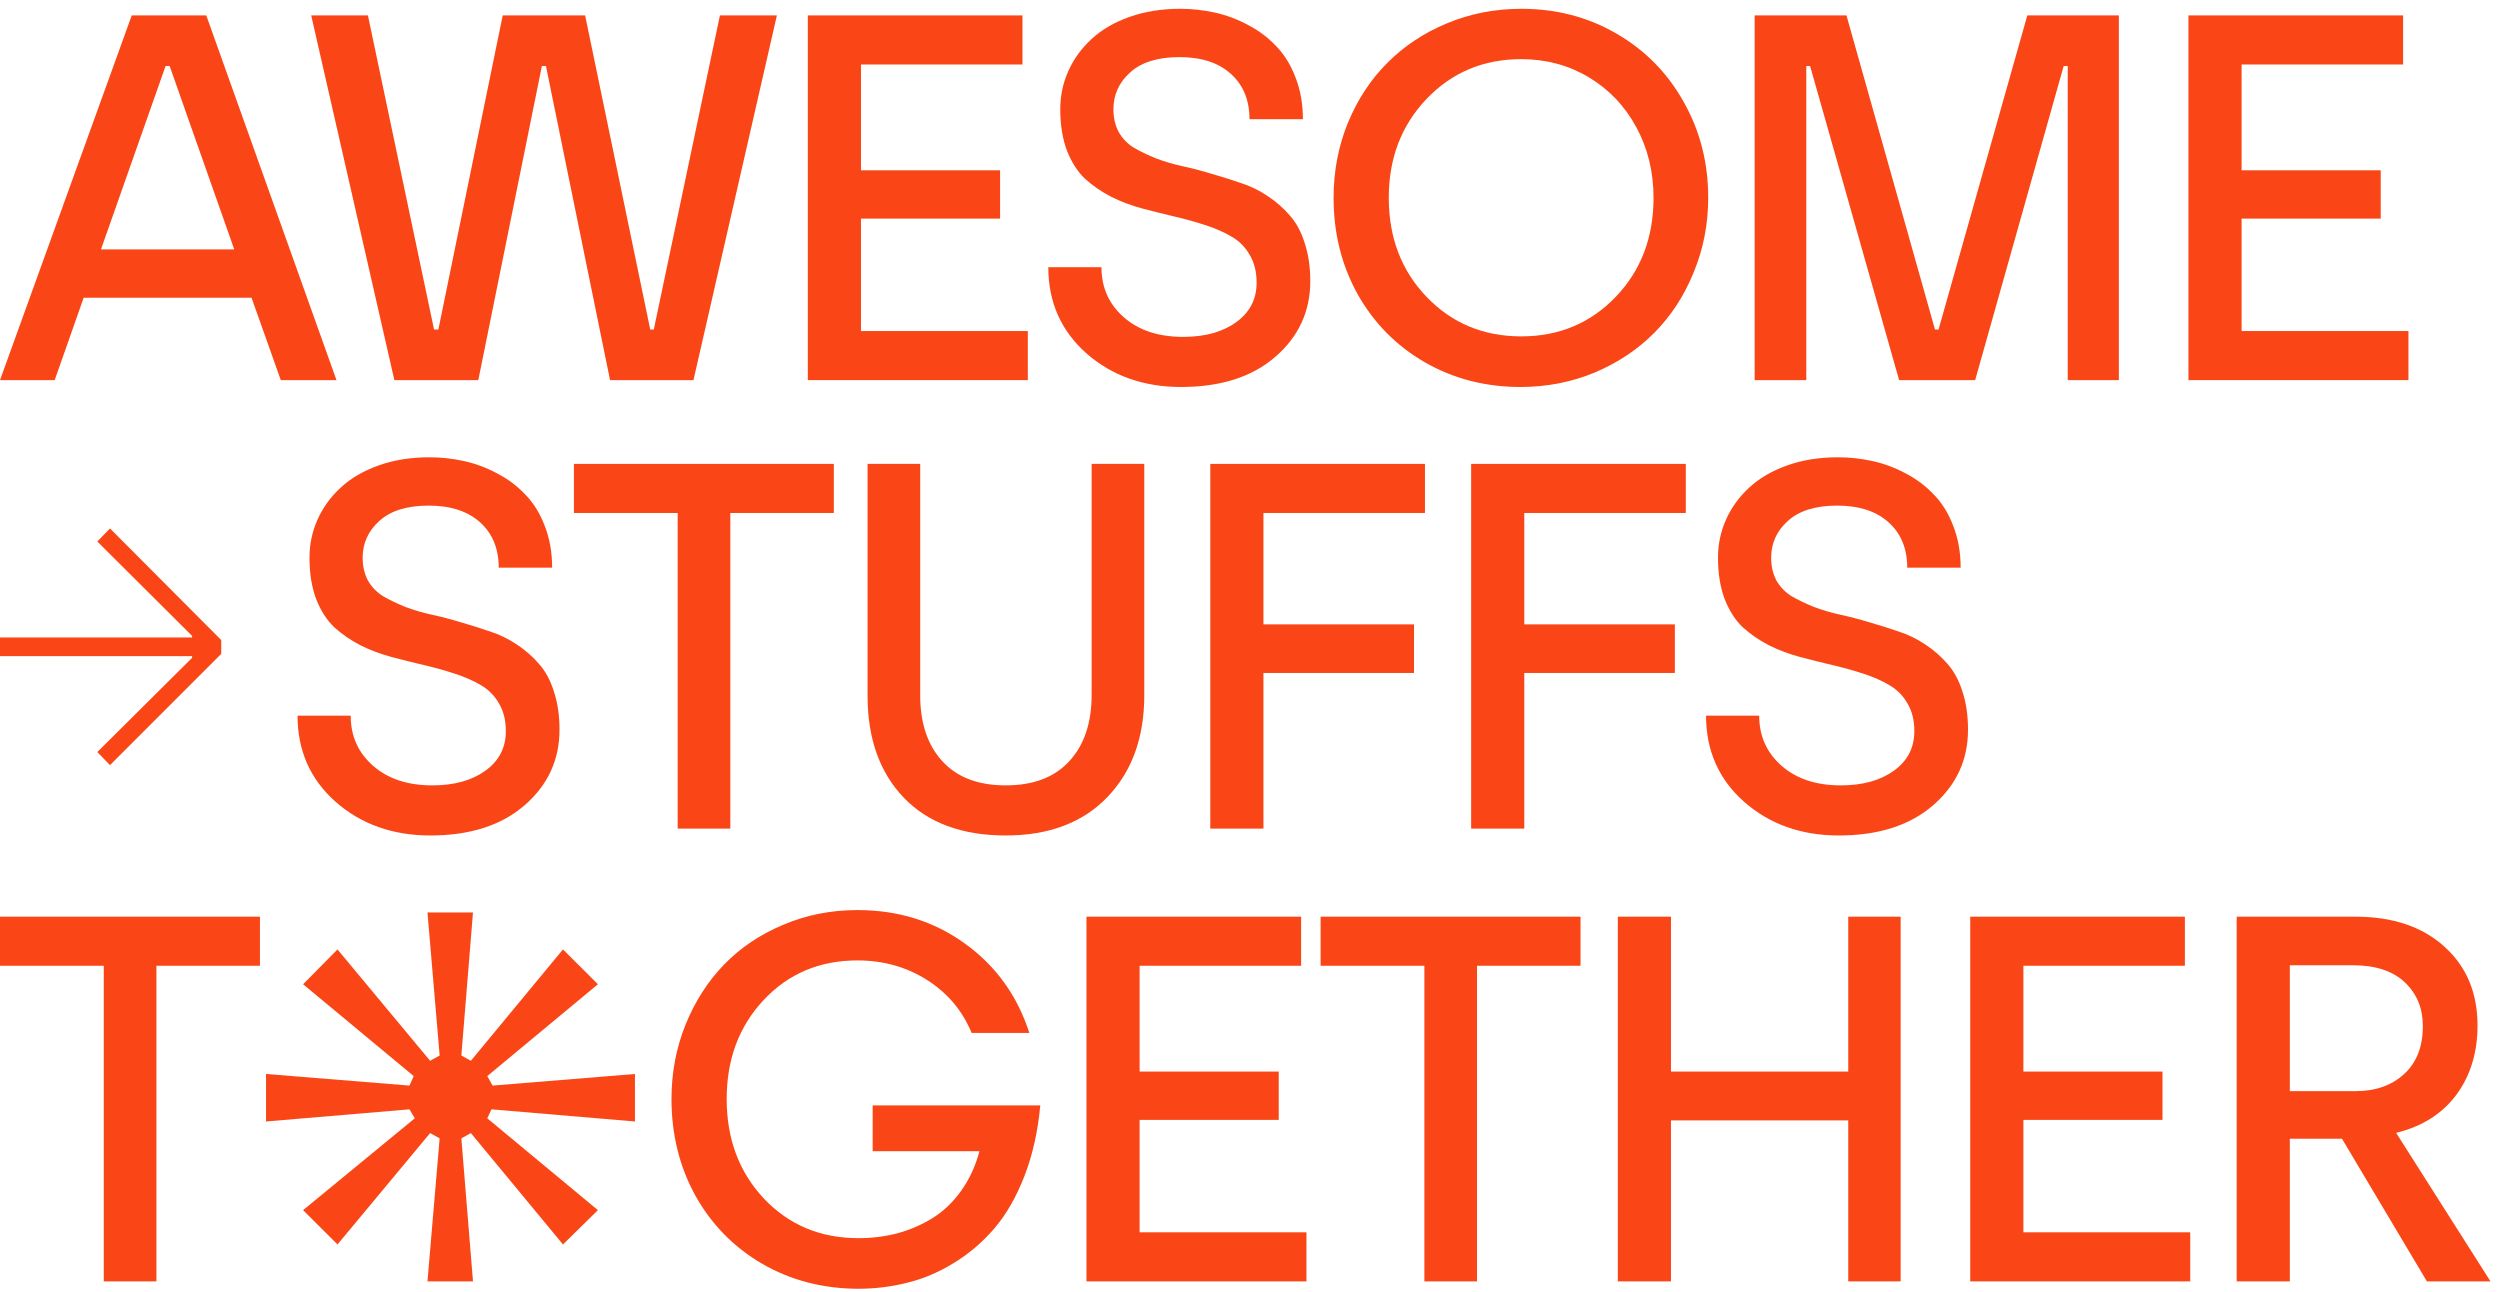 <svg width="720" height="372" viewBox="0 0 720 372" fill="none" xmlns="http://www.w3.org/2000/svg">
<path d="M529.577 240.618C518.785 240.618 509.702 237.396 502.329 230.95C495.004 224.455 491.342 216.178 491.342 206.119H506.65C506.65 211.978 508.799 216.788 513.096 220.548C517.394 224.309 523.082 226.189 530.163 226.189C536.463 226.189 541.565 224.772 545.472 221.94C549.379 219.108 551.332 215.323 551.332 210.587C551.332 207.461 550.673 204.8 549.354 202.603C548.085 200.356 546.351 198.598 544.154 197.329C542.005 196.059 539.515 194.96 536.682 194.033C533.85 193.105 530.871 192.275 527.746 191.542C524.621 190.81 521.495 190.028 518.37 189.198C515.245 188.368 512.266 187.245 509.434 185.829C506.602 184.364 504.087 182.63 501.889 180.628C499.741 178.577 498.007 175.867 496.689 172.498C495.419 169.079 494.784 165.124 494.784 160.631C494.784 156.725 495.566 153.038 497.128 149.571C498.691 146.104 500.913 143.052 503.794 140.415C506.675 137.729 510.313 135.605 514.708 134.042C519.103 132.48 523.961 131.698 529.284 131.698C532.702 131.698 536.047 132.064 539.319 132.797C542.64 133.529 545.838 134.726 548.915 136.386C551.991 137.998 554.677 140.024 556.972 142.466C559.316 144.859 561.172 147.862 562.539 151.475C563.955 155.089 564.663 159.093 564.663 163.488H549.281C549.281 158.019 547.499 153.673 543.934 150.45C540.369 147.227 535.437 145.615 529.138 145.615C522.887 145.615 518.15 147.08 514.928 150.01C511.705 152.891 510.093 156.432 510.093 160.631C510.093 163.122 510.606 165.319 511.631 167.224C512.706 169.079 514.146 170.569 515.953 171.692C517.809 172.766 519.933 173.792 522.326 174.768C524.767 175.696 527.331 176.453 530.017 177.039C532.751 177.625 535.559 178.357 538.44 179.236C541.321 180.067 544.105 180.946 546.791 181.873C549.525 182.752 552.089 183.998 554.482 185.609C556.923 187.22 559.047 189.076 560.854 191.176C562.71 193.227 564.15 195.888 565.176 199.16C566.25 202.383 566.787 206.045 566.787 210.147C566.787 218.839 563.442 226.091 556.752 231.902C550.062 237.713 541.004 240.618 529.577 240.618Z" fill="#FA4616"/>
<path d="M423.69 133.603H485.511V147.739H438.998V179.822H482.361V193.813H438.998V238.641H423.69V133.603Z" fill="#FA4616"/>
<path d="M348.566 133.603H410.388V147.739H363.875V179.822H407.238V193.813H363.875V238.641H348.566V133.603Z" fill="#FA4616"/>
<path d="M289.631 240.618C277.032 240.618 267.241 236.98 260.258 229.704C253.324 222.428 249.857 212.662 249.857 200.405V133.603H265.019V200.258C265.019 208.267 267.143 214.591 271.392 219.23C275.64 223.869 281.72 226.188 289.631 226.188C297.59 226.188 303.694 223.869 307.943 219.23C312.24 214.591 314.389 208.218 314.389 200.112V133.603H329.551V200.258C329.551 212.418 326.011 222.184 318.93 229.558C311.849 236.931 302.083 240.618 289.631 240.618Z" fill="#FA4616"/>
<path d="M195.17 147.739H165.284V133.603H240.144V147.739H210.332V238.641H195.17V147.739Z" fill="#FA4616"/>
<path d="M123.928 240.618C113.136 240.618 104.053 237.396 96.679 230.95C89.355 224.455 85.692 216.178 85.692 206.119H101.001C101.001 211.978 103.15 216.788 107.447 220.548C111.744 224.309 117.433 226.189 124.514 226.189C130.813 226.189 135.916 224.772 139.823 221.94C143.729 219.108 145.682 215.323 145.682 210.587C145.682 207.461 145.023 204.8 143.705 202.603C142.435 200.356 140.702 198.598 138.504 197.329C136.356 196.059 133.865 194.96 131.033 194.033C128.201 193.105 125.222 192.275 122.097 191.542C118.971 190.81 115.846 190.028 112.721 189.198C109.595 188.368 106.617 187.245 103.784 185.829C100.952 184.364 98.437 182.63 96.24 180.628C94.091 178.577 92.358 175.867 91.039 172.498C89.77 169.079 89.135 165.124 89.135 160.631C89.135 156.725 89.916 153.038 91.479 149.571C93.041 146.104 95.263 143.052 98.144 140.415C101.025 137.729 104.663 135.605 109.058 134.042C113.453 132.48 118.312 131.698 123.635 131.698C127.053 131.698 130.398 132.064 133.67 132.797C136.99 133.529 140.189 134.726 143.265 136.386C146.342 137.998 149.027 140.024 151.323 142.466C153.667 144.859 155.522 147.862 156.889 151.475C158.306 155.089 159.014 159.093 159.014 163.488H143.632C143.632 158.019 141.849 153.673 138.284 150.45C134.72 147.227 129.788 145.615 123.488 145.615C117.238 145.615 112.501 147.08 109.278 150.01C106.055 152.891 104.444 156.432 104.444 160.631C104.444 163.122 104.956 165.319 105.982 167.224C107.056 169.079 108.497 170.569 110.304 171.692C112.159 172.766 114.283 173.792 116.676 174.768C119.118 175.696 121.681 176.453 124.367 177.039C127.102 177.625 129.91 178.357 132.791 179.236C135.672 180.067 138.455 180.946 141.141 181.873C143.876 182.752 146.439 183.998 148.832 185.609C151.274 187.22 153.398 189.076 155.205 191.176C157.06 193.227 158.501 195.888 159.526 199.16C160.601 202.383 161.138 206.045 161.138 210.147C161.138 218.839 157.793 226.091 151.103 231.902C144.413 237.713 135.354 240.618 123.928 240.618Z" fill="#FA4616"/>
<path d="M63.717 184.338V188.316L31.677 220.356L28.021 216.593L55.331 189.445V188.961H0V183.585H55.331V183.155L28.021 155.953L31.677 152.189L63.717 184.338Z" fill="#FA4616"/>
<path d="M630.272 4.438H692.093V18.574H645.581V49.046H685.648V62.963H645.581V95.339H693.632V109.476H630.272V4.438Z" fill="#FA4616"/>
<path d="M505.34 4.438H531.783L557.273 94.899H558.299L583.863 4.438H610.232V109.476H595.509V19.014H594.337L568.847 109.476H546.945L521.309 19.014H520.21V109.476H505.34V4.438Z" fill="#FA4616"/>
<path d="M437.908 111.453C427.8 111.453 418.62 109.085 410.367 104.348C402.163 99.612 395.717 93.093 391.029 84.791C386.39 76.441 384.071 67.163 384.071 56.957C384.071 49.339 385.438 42.16 388.173 35.422C390.956 28.683 394.741 22.921 399.526 18.135C404.312 13.301 410.05 9.492 416.74 6.708C423.43 3.925 430.559 2.533 438.128 2.533C448.236 2.533 457.392 4.926 465.596 9.712C473.849 14.497 480.295 21.065 484.934 29.415C489.622 37.717 491.966 46.897 491.966 56.957C491.966 64.526 490.574 71.68 487.79 78.418C485.056 85.157 481.296 90.944 476.51 95.778C471.725 100.613 465.987 104.446 459.297 107.278C452.607 110.062 445.477 111.453 437.908 111.453ZM438.128 96.877C448.969 96.877 458.027 93.093 465.303 85.523C472.579 77.955 476.217 68.432 476.217 56.957C476.217 49.485 474.557 42.698 471.236 36.594C467.916 30.49 463.35 25.704 457.539 22.237C451.728 18.77 445.258 17.036 438.128 17.036C427.239 17.036 418.156 20.845 410.88 28.463C403.604 36.081 399.966 45.579 399.966 56.957C399.966 68.432 403.604 77.955 410.88 85.523C418.156 93.093 427.239 96.877 438.128 96.877Z" fill="#FA4616"/>
<path d="M340.15 111.453C329.358 111.453 320.275 108.231 312.902 101.785C305.577 95.29 301.914 87.013 301.914 76.954H317.223C317.223 82.813 319.372 87.623 323.669 91.383C327.966 95.144 333.655 97.023 340.736 97.023C347.035 97.023 352.138 95.607 356.045 92.775C359.951 89.943 361.905 86.158 361.905 81.422C361.905 78.296 361.246 75.635 359.927 73.438C358.657 71.191 356.924 69.433 354.726 68.164C352.578 66.894 350.087 65.795 347.255 64.868C344.423 63.94 341.444 63.11 338.319 62.377C335.194 61.645 332.068 60.863 328.943 60.033C325.818 59.203 322.839 58.08 320.007 56.664C317.174 55.199 314.66 53.465 312.462 51.463C310.314 49.412 308.58 46.702 307.262 43.333C305.992 39.914 305.357 35.959 305.357 31.466C305.357 27.56 306.138 23.873 307.701 20.406C309.264 16.939 311.486 13.887 314.367 11.25C317.248 8.564 320.886 6.44 325.281 4.877C329.676 3.315 334.534 2.533 339.857 2.533C343.275 2.533 346.62 2.899 349.892 3.632C353.213 4.364 356.411 5.561 359.488 7.221C362.564 8.833 365.25 10.859 367.545 13.301C369.889 15.694 371.744 18.697 373.112 22.31C374.528 25.924 375.236 29.928 375.236 34.323H359.854C359.854 28.854 358.071 24.508 354.507 21.285C350.942 18.062 346.01 16.45 339.711 16.45C333.46 16.45 328.723 17.915 325.5 20.845C322.277 23.726 320.666 27.267 320.666 31.466C320.666 33.957 321.179 36.154 322.204 38.059C323.279 39.914 324.719 41.404 326.526 42.527C328.381 43.601 330.506 44.627 332.898 45.603C335.34 46.531 337.904 47.288 340.59 47.874C343.324 48.46 346.132 49.192 349.013 50.071C351.894 50.901 354.678 51.781 357.363 52.708C360.098 53.587 362.662 54.833 365.054 56.444C367.496 58.055 369.62 59.911 371.427 62.011C373.283 64.062 374.723 66.723 375.749 69.995C376.823 73.218 377.36 76.88 377.36 80.982C377.36 89.674 374.015 96.926 367.325 102.737C360.635 108.548 351.577 111.453 340.15 111.453Z" fill="#FA4616"/>
<path d="M232.652 4.438H294.473V18.574H247.96V49.046H288.027V62.963H247.96V95.339H296.011V109.476H232.652V4.438Z" fill="#FA4616"/>
<path d="M89.626 4.438H105.961L125.005 94.899H126.25L144.782 4.438H168.515L187.266 94.899H188.292L207.336 4.438H223.744L199.718 109.476H175.693L157.234 19.014H156.062L137.75 109.476H113.578L89.626 4.438Z" fill="#FA4616"/>
<path d="M37.943 4.438H59.404L96.907 109.476H80.866L72.443 85.743H24.099L15.748 109.476H0L37.943 4.438ZM67.462 71.826L48.857 19.014H47.685L29.08 71.826H67.462Z" fill="#FA4616"/>
<path d="M644.161 264.004H678.368C689.111 264.004 697.656 266.885 704.005 272.647C710.353 278.361 713.527 285.93 713.527 295.354C713.527 303.118 711.5 309.76 707.447 315.278C703.394 320.747 697.608 324.409 690.087 326.265L717.263 369.042H698.951L674.486 327.95H659.47V369.042H644.161V264.004ZM678.368 314.252C684.13 314.252 688.793 312.616 692.358 309.345C695.972 306.073 697.779 301.458 697.779 295.501C697.779 290.373 696.045 286.174 692.578 282.902C689.111 279.63 684.13 277.994 677.635 277.994H659.47V314.252H678.368Z" fill="#FA4616"/>
<path d="M567.425 264.004H629.246V278.141H582.734V308.612H622.8V322.529H582.734V354.905H630.785V369.042H567.425V264.004Z" fill="#FA4616"/>
<path d="M465.933 264.004H481.242V308.612H532.296V264.004H547.385V369.042H532.296V322.676H481.242V369.042H465.933V264.004Z" fill="#FA4616"/>
<path d="M410.22 278.141H380.335V264.004H455.195V278.141H425.383V369.042H410.22V278.141Z" fill="#FA4616"/>
<path d="M312.902 264.004H374.723V278.141H328.211V308.612H368.277V322.529H328.211V354.905H376.261V369.042H312.902V264.004Z" fill="#FA4616"/>
<path d="M247.081 371.166C236.924 371.118 227.744 368.725 219.54 363.988C211.336 359.202 204.915 352.659 200.276 344.357C195.685 336.007 193.39 326.729 193.39 316.523C193.39 308.954 194.733 301.825 197.419 295.135C200.154 288.396 203.865 282.609 208.553 277.775C213.241 272.94 218.905 269.131 225.546 266.348C232.187 263.516 239.317 262.1 246.935 262.1C258.703 262.1 269.031 265.323 277.919 271.768C286.806 278.165 292.984 286.735 296.451 297.479H279.823C277.186 291.082 272.914 286.003 267.005 282.243C261.096 278.483 254.406 276.603 246.935 276.603C236.045 276.603 227.036 280.412 219.906 288.03C212.825 295.599 209.285 305.096 209.285 316.523C209.285 328.048 212.874 337.619 220.053 345.236C227.231 352.805 236.289 356.59 247.228 356.59C251.134 356.59 254.87 356.126 258.435 355.198C262 354.222 265.345 352.781 268.47 350.877C271.644 348.923 274.403 346.311 276.747 343.039C279.14 339.718 280.922 335.885 282.094 331.539H251.33V318.354H299.6C298.917 325.826 297.403 332.589 295.059 338.644C292.715 344.699 289.834 349.729 286.416 353.733C283.046 357.689 279.164 361.009 274.769 363.695C270.423 366.381 265.955 368.285 261.365 369.408C256.774 370.58 252.013 371.166 247.081 371.166Z" fill="#FA4616"/>
<path d="M29.885 278.141H-0V264.004H74.86V278.141H45.048V369.042H29.885V278.141Z" fill="#FA4616"/>
<path d="M126.618 327.85L123.874 326.33L97.198 358.402L87.289 348.522L119.453 322.074L117.929 319.49L76.619 322.986V309.306L117.929 312.65L119.149 309.914L87.289 283.466L97.198 273.434L123.874 305.506L126.618 303.986L123.112 262.794H136.222L132.868 303.986L135.612 305.506L162.136 273.434L172.197 283.466L140.337 309.914L141.862 312.65L182.867 309.306V322.986L141.557 319.49L140.337 322.074L172.197 348.522L162.136 358.402L135.612 326.33L132.868 327.85L136.222 369.042H123.112L126.618 327.85Z" fill="#FA4616"/>
</svg>
